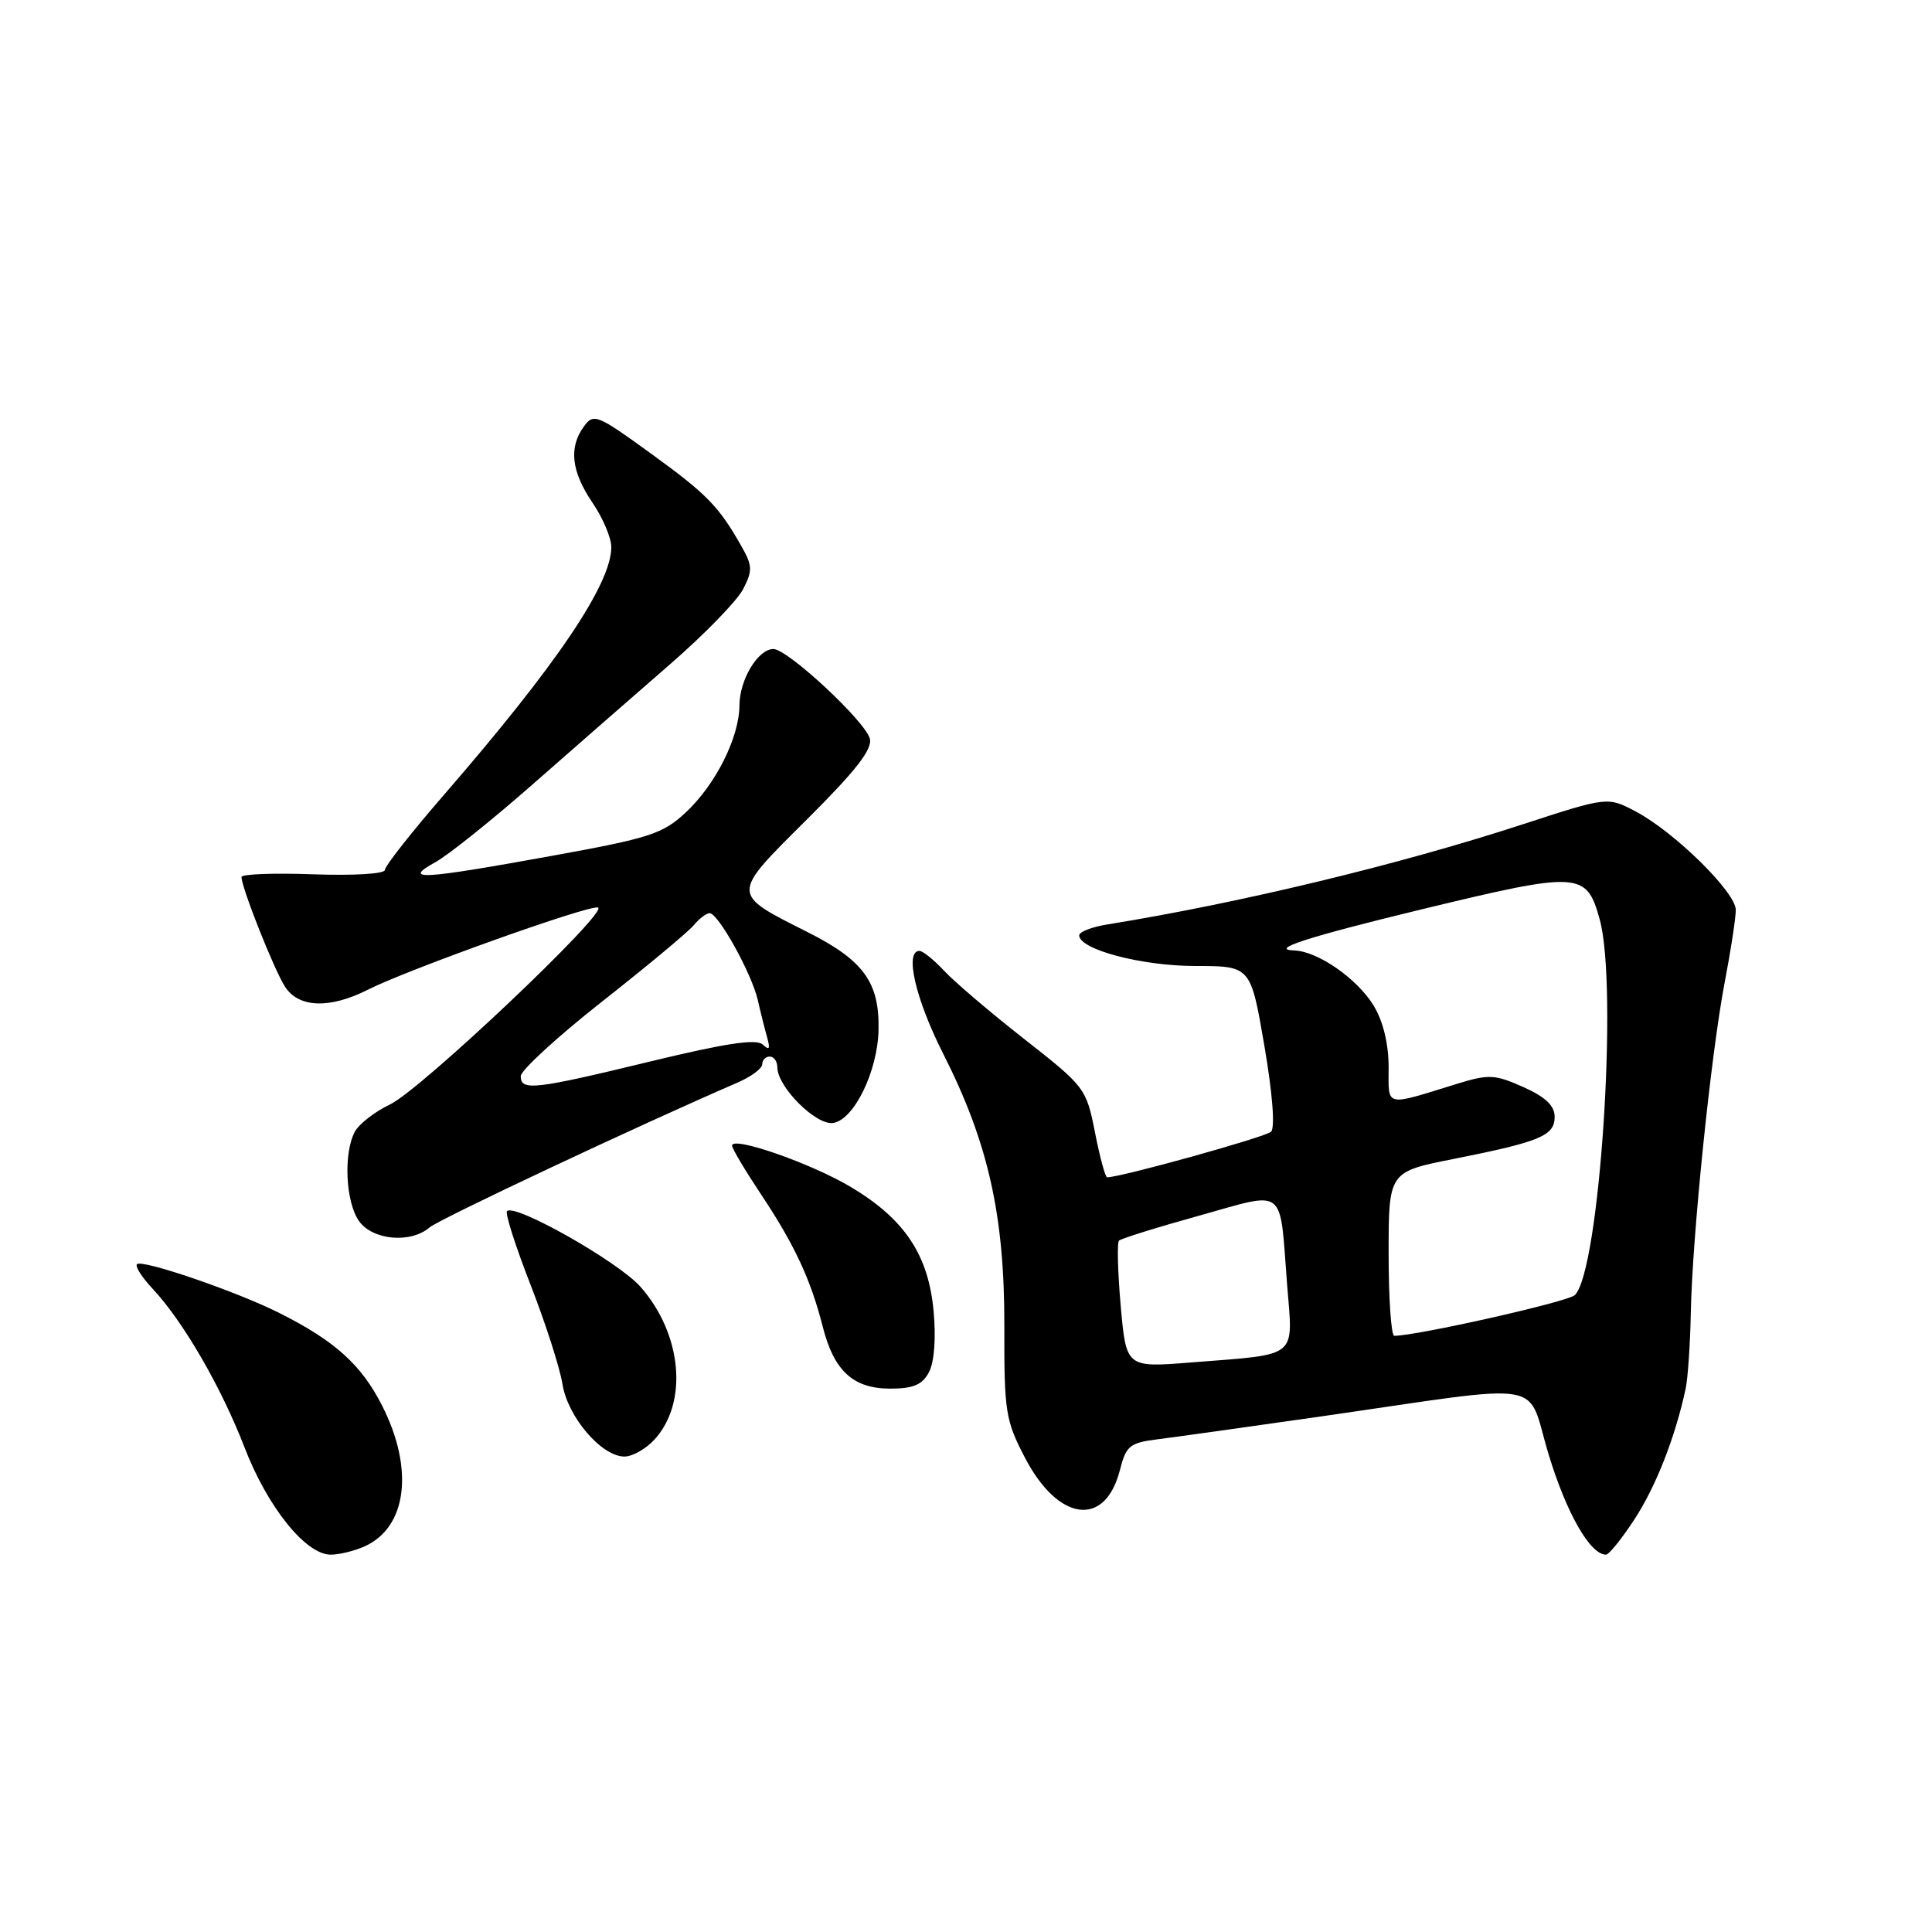 <?xml version="1.0" encoding="UTF-8" standalone="no"?>
<!DOCTYPE svg PUBLIC "-//W3C//DTD SVG 1.1//EN" "http://www.w3.org/Graphics/SVG/1.1/DTD/svg11.dtd" >
<svg xmlns="http://www.w3.org/2000/svg" xmlns:xlink="http://www.w3.org/1999/xlink" version="1.1" viewBox="0 0 256 256">
 <g >
 <path fill="currentColor"
d=" M 48.34 204.89 C 53.93 202.35 54.88 194.64 50.65 186.29 C 47.89 180.84 44.39 177.68 37.02 173.98 C 31.36 171.13 18.83 166.84 18.15 167.51 C 17.87 167.79 18.80 169.25 20.22 170.76 C 24.27 175.08 29.35 183.86 32.40 191.79 C 35.45 199.70 40.51 206.00 43.82 206.00 C 44.97 206.00 47.00 205.50 48.34 204.89 Z  M 216.62 201.25 C 219.44 196.91 221.99 190.40 223.36 184.00 C 223.65 182.62 223.96 178.12 224.04 174.00 C 224.23 163.87 226.71 139.70 228.52 130.22 C 229.34 125.97 230.00 121.63 230.00 120.57 C 230.00 118.23 221.90 110.26 216.75 107.53 C 213.02 105.56 213.02 105.56 201.76 109.23 C 185.36 114.58 164.32 119.65 146.75 122.49 C 144.69 122.82 143.00 123.47 143.00 123.94 C 143.00 125.81 151.29 128.00 158.38 128.00 C 165.72 128.00 165.72 128.00 167.53 138.53 C 168.62 144.91 168.97 149.42 168.42 149.96 C 167.69 150.67 148.52 156.00 146.70 156.00 C 146.46 156.00 145.73 153.32 145.09 150.05 C 143.94 144.21 143.77 143.99 135.71 137.67 C 131.19 134.13 126.41 130.05 125.08 128.61 C 123.74 127.18 122.28 126.00 121.83 126.00 C 119.83 126.00 121.31 132.38 124.98 139.63 C 130.95 151.41 133.11 161.05 133.08 175.68 C 133.05 187.08 133.23 188.20 135.82 193.17 C 140.25 201.66 146.45 202.44 148.40 194.77 C 149.21 191.57 149.69 191.18 153.40 190.71 C 155.65 190.43 165.38 189.07 175.00 187.69 C 205.80 183.26 202.13 182.65 205.21 192.75 C 207.58 200.54 210.71 206.00 212.80 206.00 C 213.20 206.00 214.92 203.86 216.62 201.25 Z  M 86.72 190.75 C 91.21 185.85 90.39 176.79 84.88 170.52 C 81.99 167.22 68.24 159.43 67.18 160.48 C 66.91 160.76 68.31 165.15 70.30 170.24 C 72.28 175.33 74.19 181.26 74.53 183.40 C 75.22 187.76 79.71 193.00 82.75 193.00 C 83.80 193.00 85.58 191.99 86.72 190.75 Z  M 123.09 181.83 C 123.79 180.52 124.04 177.36 123.71 173.77 C 123.04 166.30 119.87 161.54 112.77 157.30 C 107.50 154.15 97.00 150.49 97.00 151.80 C 97.00 152.19 98.76 155.13 100.90 158.35 C 105.30 164.97 107.43 169.56 109.02 175.80 C 110.50 181.66 113.06 184.00 117.96 184.00 C 121.01 184.00 122.20 183.50 123.09 181.83 Z  M 56.92 162.64 C 58.21 161.54 84.61 149.12 97.75 143.44 C 99.54 142.66 101.00 141.58 101.00 141.02 C 101.00 140.46 101.45 140.00 102.00 140.00 C 102.55 140.00 103.00 140.64 103.00 141.42 C 103.00 144.01 108.12 149.13 110.38 148.80 C 113.14 148.41 116.29 141.98 116.41 136.49 C 116.55 130.16 114.43 127.24 106.97 123.49 C 96.78 118.35 96.78 118.67 106.92 108.58 C 113.40 102.13 115.62 99.28 115.26 97.88 C 114.65 95.56 104.37 86.00 102.48 86.00 C 100.44 86.00 98.00 90.04 97.98 93.47 C 97.95 97.74 94.83 103.95 90.87 107.65 C 87.83 110.49 86.11 111.05 73.15 113.40 C 55.66 116.57 53.26 116.70 57.68 114.25 C 59.42 113.29 65.26 108.61 70.67 103.85 C 76.08 99.10 84.21 91.99 88.76 88.04 C 93.30 84.10 97.66 79.62 98.46 78.08 C 99.74 75.60 99.72 74.96 98.20 72.30 C 95.21 67.05 93.66 65.46 86.12 60.00 C 79.12 54.93 78.66 54.74 77.37 56.51 C 75.34 59.28 75.70 62.47 78.50 66.60 C 79.88 68.62 81.00 71.27 81.00 72.49 C 81.00 77.39 73.73 88.14 58.81 105.34 C 54.52 110.29 51.00 114.76 51.00 115.27 C 51.00 115.79 46.90 116.04 41.50 115.85 C 36.27 115.66 32.00 115.82 32.00 116.21 C 32.00 117.62 36.34 128.55 37.77 130.75 C 39.59 133.56 43.70 133.70 48.79 131.12 C 54.10 128.44 78.09 119.86 79.24 120.25 C 80.74 120.75 55.75 144.42 51.67 146.35 C 49.67 147.30 47.57 148.93 47.01 149.97 C 45.50 152.81 45.79 159.26 47.56 161.78 C 49.35 164.34 54.41 164.80 56.92 162.64 Z  M 148.50 173.05 C 148.11 168.56 148.00 164.66 148.27 164.39 C 148.55 164.12 153.31 162.63 158.86 161.09 C 170.55 157.83 169.53 157.03 170.54 170.11 C 171.33 180.16 172.27 179.38 157.86 180.53 C 149.23 181.22 149.23 181.22 148.50 173.05 Z  M 184.00 166.14 C 184.00 155.27 184.00 155.27 192.65 153.56 C 204.10 151.28 206.00 150.49 206.00 147.98 C 206.00 146.51 204.79 145.36 201.85 144.04 C 198.08 142.36 197.28 142.32 193.10 143.60 C 183.31 146.62 184.00 146.79 184.00 141.36 C 183.99 138.28 183.27 135.31 182.01 133.24 C 179.82 129.66 174.62 126.05 171.50 125.94 C 168.07 125.83 173.27 124.15 188.51 120.46 C 209.27 115.44 210.21 115.49 211.96 121.79 C 214.45 130.74 211.95 168.48 208.67 171.61 C 207.74 172.50 187.75 177.00 184.75 177.00 C 184.34 177.00 184.00 172.11 184.00 166.14 Z  M 69.00 142.60 C 69.00 141.83 73.85 137.38 79.78 132.71 C 85.72 128.04 91.17 123.50 91.91 122.61 C 92.64 121.73 93.60 121.00 94.03 121.00 C 95.17 121.00 99.60 128.99 100.41 132.50 C 100.78 134.15 101.35 136.40 101.66 137.50 C 102.08 138.99 101.93 139.22 101.07 138.41 C 100.23 137.62 96.17 138.23 86.21 140.64 C 70.79 144.38 69.00 144.58 69.00 142.60 Z "/>
</g>
</svg>